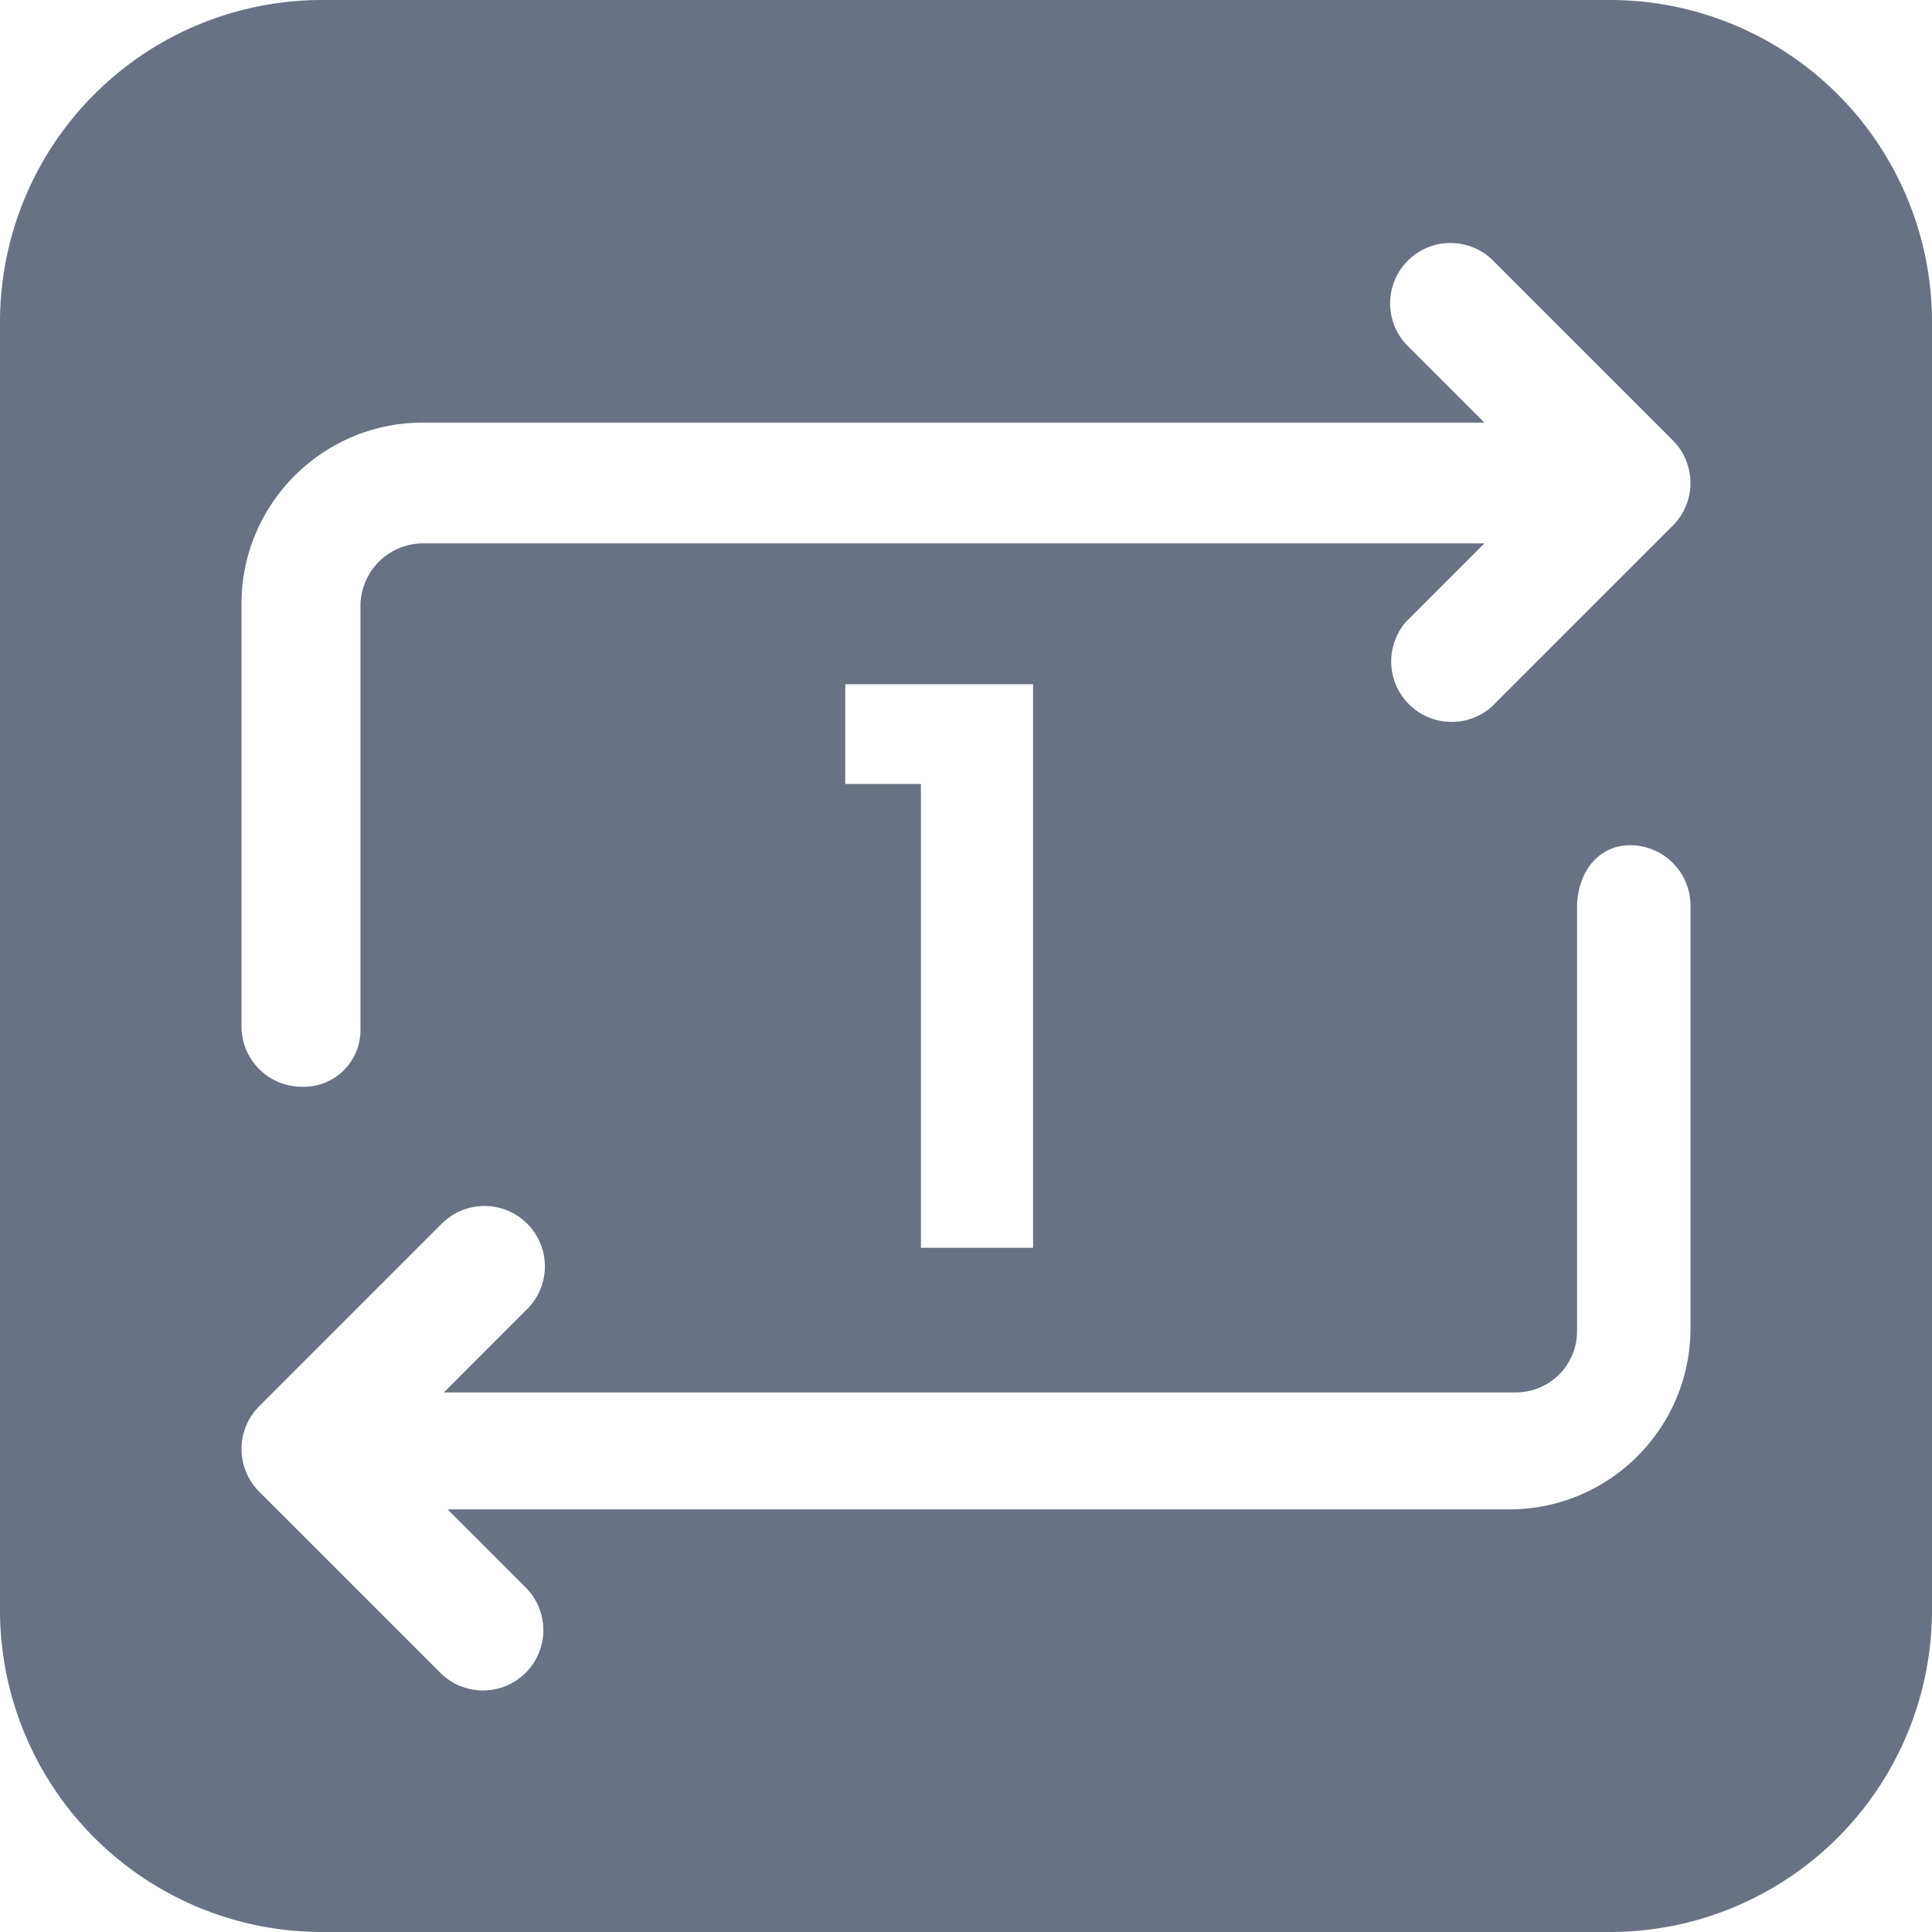 <svg xmlns="http://www.w3.org/2000/svg" fill="none" viewBox="0 0 24 24"><path fill="#697284" fill-rule="evenodd" d="M4 0a4 4 0 0 0-4 4v16a4 4 0 0 0 4 4h16a4 4 0 0 0 4-4V4a4 4 0 0 0-4-4H4Zm14.53 8.78 2.25-2.25a.75.75 0 0 0 0-1.06l-2.25-2.25a.75.75 0 0 0-1.06 1.06l.97.97H5.25C4.01 5.25 3 6.26 3 7.5v5.25c0 .414.336.75.75.75a.704.704 0 0 0 .728-.717v-5.27a.78.78 0 0 1 .772-.763h13.19l-.97.97a.751.751 0 0 0 1.06 1.06ZM10.5 8.5v1.239h.94V15.5h1.393v-7H10.5Zm-5.03 6.72a.75.75 0 1 1 1.06 1.06l-1.016 1.017h13.32a.76.76 0 0 0 .757-.753v-5.27c0-.415.245-.774.66-.774a.75.75 0 0 1 .749.75v5.25c0 1.24-1.009 2.25-2.25 2.25H5.56l.97.97a.749.749 0 1 1-1.06 1.06l-2.25-2.25a.75.75 0 0 1 0-1.061l2.25-2.25Z" clip-rule="evenodd"/></svg>